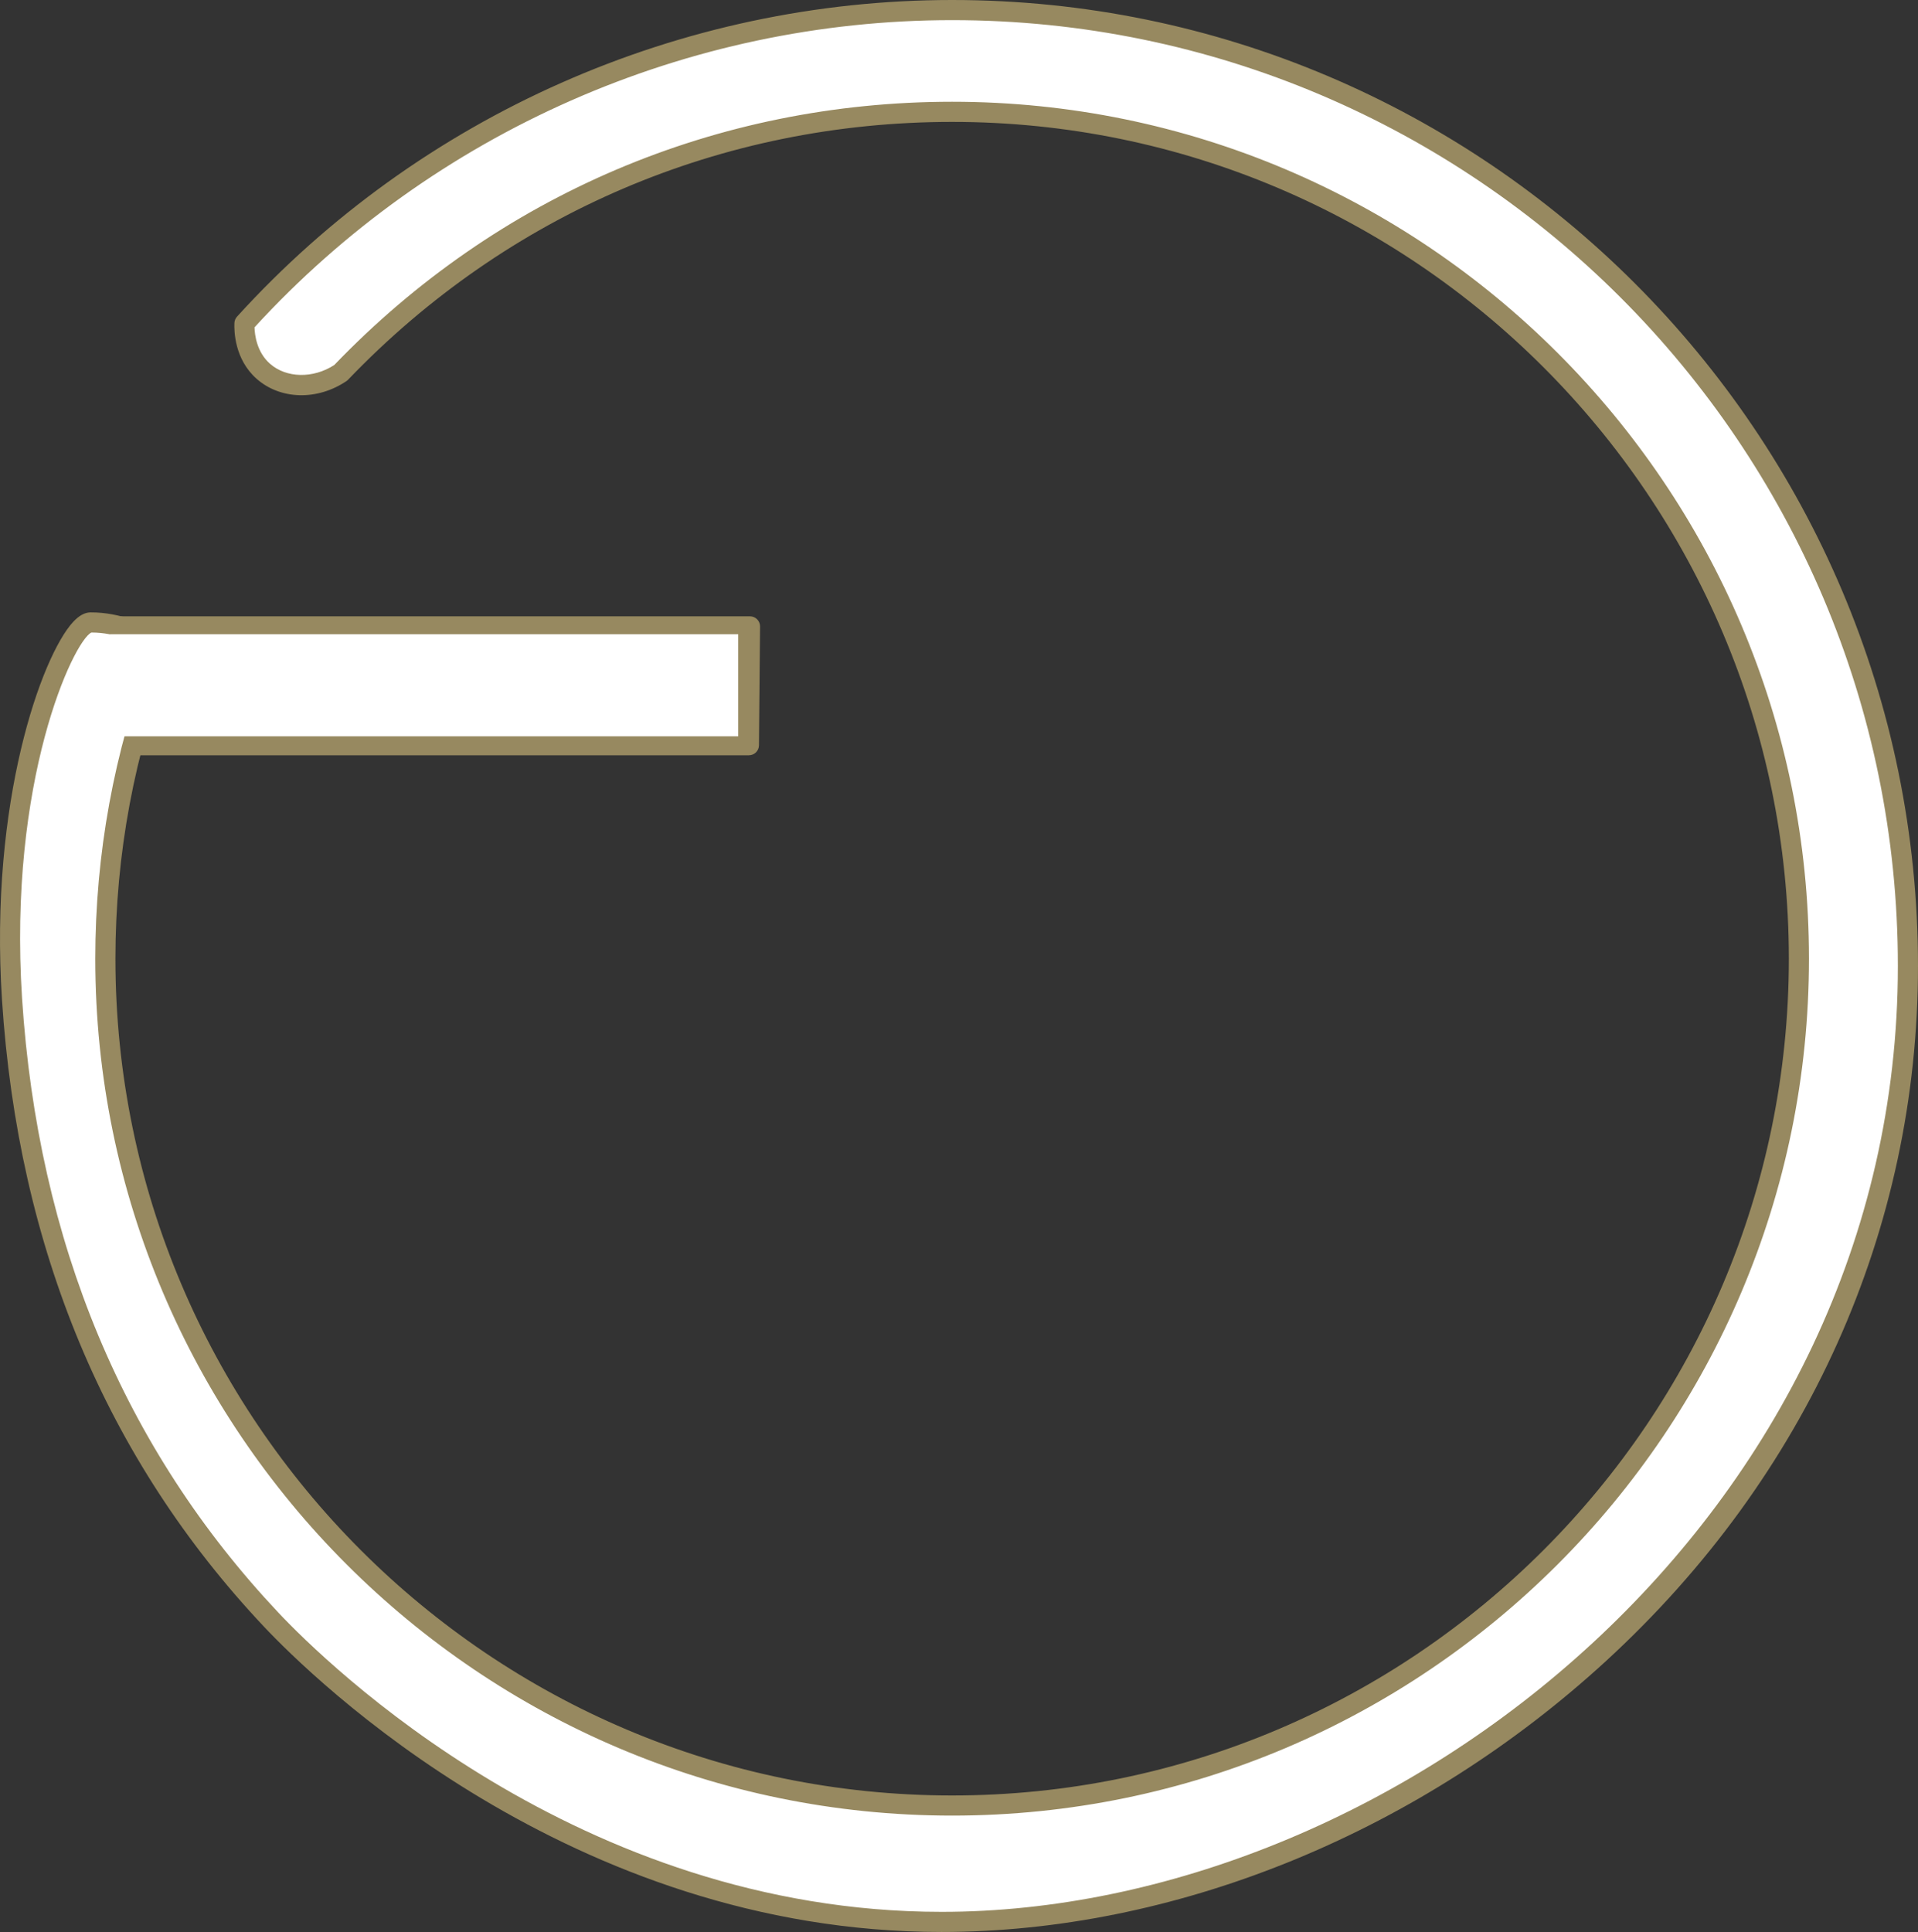 <svg version="1.1" id="图层_1" x="0px" y="0px" width="285.823px" height="287.878px" viewBox="0 0 285.823 287.878" enable-background="new 0 0 285.823 287.878" xml:space="preserve" xmlns="http://www.w3.org/2000/svg" xmlns:xlink="http://www.w3.org/1999/xlink" xmlns:xml="http://www.w3.org/XML/1998/namespace">
  <rect x="0" y="0" width="285.823" height="287.878" fill="#333333" stroke="none"/>
  <g>
    <path fill="#978960" d="M111.601,112.542H5.889c-0.533,0-1.026-0.283-1.295-0.743c-0.269-0.46-0.273-1.029-0.012-1.493
		l9.965-17.705c0.266-0.472,0.765-0.764,1.307-0.764h95.91c0.4,0,0.784,0.16,1.065,0.444s0.438,0.669,0.435,1.069l-0.163,17.705
		C113.093,111.878,112.424,112.542,111.601,112.542z" class="color c1"/>
    <polygon fill="#978960" points="8.454,109.542 110.115,109.542 110.25,94.836 16.731,94.836 	" class="color c1"/>
    <path fill="#FFFFFF" d="M141.888,1.5c-41.803,0-79.4,18.009-105.456,46.691c-0.026,0.593-0.139,4.522,2.798,7.124
		c2.944,2.608,7.735,2.804,11.555,0.229c22.968-23.96,55.292-38.88,91.103-38.88c69.691,0,126.187,56.496,126.187,126.187
		s-56.496,126.187-126.187,126.187S15.702,212.542,15.702,142.851c0-16.111,3.025-31.514,8.528-45.68
		c-0.572-0.691-1.501-1.669-2.855-2.524l0,0c0,0-3.625-1.963-7.881-1.896c-3.544,0.056-13.858,22.966-11.699,56.155
		c0.758,11.656,3.593,55.237,38.606,92.421c5.224,5.548,44.303,45.795,101.488,45.041c67.229-0.887,142.434-58.218,142.434-142.434
		C284.322,65.27,220.553,1.5,141.888,1.5z" class="color c2"/>
    <path fill="#978960" d="M140.309,287.878c-55.314,0.004-93.791-37.866-101-45.522C15.83,217.422,2.705,186.014,0.298,149.004
		c-1.925-29.599,5.943-51.281,10.583-56.312c0.882-0.956,1.729-1.427,2.589-1.441c4.586-0.041,8.458,1.989,8.62,2.077
		c0.029,0.016,0.058,0.033,0.086,0.051c1.201,0.758,2.281,1.712,3.21,2.836c0.347,0.419,0.439,0.993,0.242,1.5
		c-5.591,14.391-8.427,29.577-8.427,45.136c0,68.752,55.935,124.687,124.687,124.687s124.687-55.935,124.687-124.687
		S210.641,18.164,141.888,18.164c-34.303,0-66.272,13.644-90.02,38.418c-0.074,0.077-0.156,0.146-0.245,0.206
		c-4.342,2.929-9.849,2.785-13.388-0.35c-3.278-2.903-3.356-7.097-3.302-8.313c0.016-0.35,0.153-0.683,0.388-0.942
		C62.562,17.197,101.404,0,141.888,0c79.366,0,143.934,64.568,143.934,143.934c0,39.27-16.511,76.052-46.492,103.57
		c-27.452,25.197-62.96,39.909-97.422,40.363C141.377,287.875,140.838,287.878,140.309,287.878z M13.617,94.25
		c-2.665,1.286-12.442,22.033-10.326,54.559c2.361,36.296,15.214,67.078,38.202,91.49c7.06,7.498,44.742,44.578,98.815,44.579
		c0.52,0,1.038-0.003,1.561-0.01c66.669-0.879,140.954-58.975,140.954-140.934C282.823,66.223,219.6,3,141.888,3
		c-39.45,0-77.308,16.678-103.96,45.777c0.034,1.162,0.348,3.688,2.297,5.415c2.441,2.163,6.453,2.237,9.593,0.193
		c24.307-25.293,56.998-39.221,92.07-39.221c70.407,0,127.687,57.28,127.687,127.687s-57.28,127.687-127.687,127.687
		S14.201,213.257,14.201,142.851c0-15.623,2.792-30.879,8.3-45.363c-0.571-0.59-1.201-1.106-1.878-1.54
		c-0.37-0.189-3.423-1.697-6.917-1.697C13.677,94.25,13.647,94.25,13.617,94.25z M13.667,94.229" class="color c1"/>
    <rect x="16.418" y="94.506" fill="#FFFFFF" width="93.591" height="15.209" class="color c2"/>
  </g>
</svg>